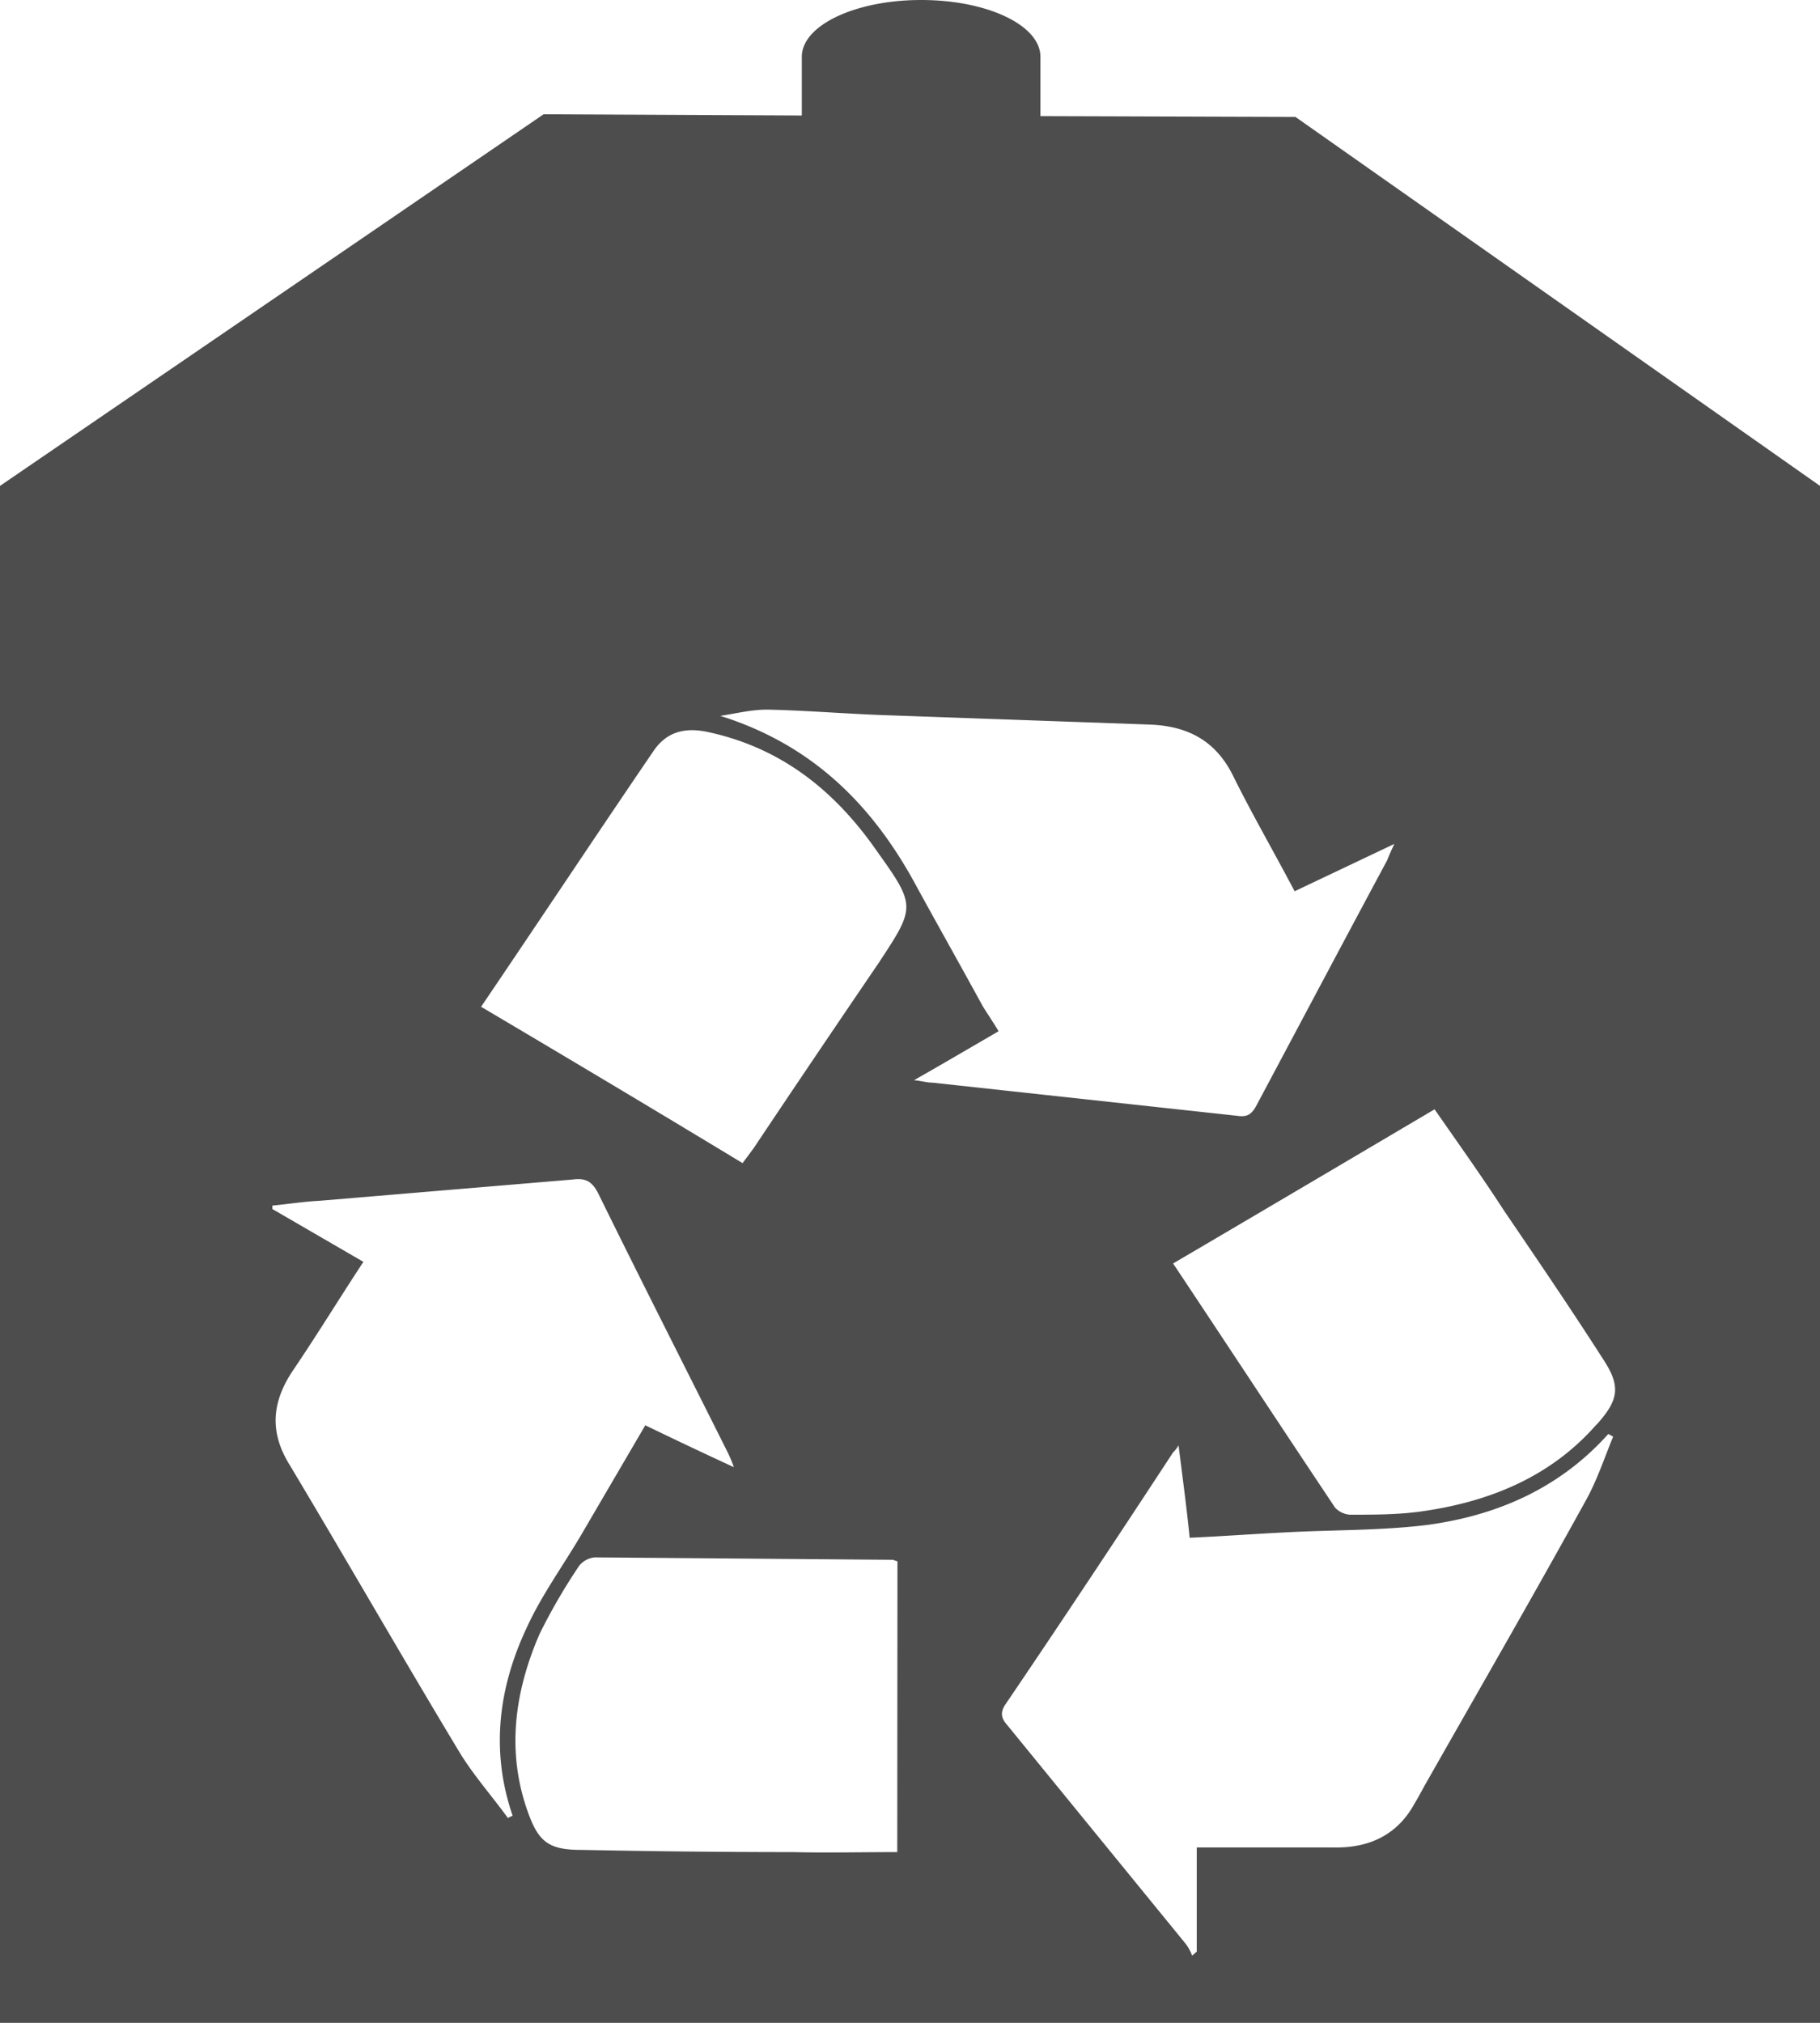 <svg xmlns="http://www.w3.org/2000/svg" width="9" height="10" viewBox="0 0 9 10"><path d="M6.406.578L5.145.574V.281c0-.156-.262-.281-.59-.281-.325 0-.59.125-.59.281v.29L2.688.565 0 2.402V10h9V2.402zm-3.894 8.41c-.082-.113-.176-.218-.246-.336-.282-.468-.555-.945-.836-1.414-.098-.16-.086-.308.02-.465.116-.171.226-.351.347-.535l-.45-.261V5.96c.079-.008.157-.02.235-.024l1.25-.105c.063-.008.094.008.125.066.211.43.43.86.645 1.29a.715.715 0 01.027.066c-.152-.07-.293-.137-.438-.207l-.32.547c-.09.152-.195.297-.266.453-.14.297-.18.61-.07.93l-.023.011zm1.925.168c-.183 0-.347.004-.515 0-.352 0-.7-.004-1.05-.011-.157 0-.208-.04-.259-.18-.11-.3-.07-.598.055-.887a2.89 2.89 0 01.195-.336.112.112 0 01.078-.043l1.477.012c.004.004.012.004.02.008zm-.093-4.394c-.207.304-.414.61-.617.914l-.055.074c-.426-.258-.852-.512-1.293-.773.289-.426.566-.844.851-1.262.06-.09.145-.121.262-.098.375.078.64.297.844.59.195.273.191.277.008.555zm.176.578c.144-.082.277-.16.418-.242-.028-.047-.055-.086-.079-.125-.113-.207-.23-.414-.343-.621-.211-.38-.504-.672-.954-.813.079-.012.153-.031.231-.031.191.004.379.02.57.027l1.324.047c.2.008.333.09.415.262.093.187.199.37.3.562l.493-.234c-.02.043-.028.062-.036.082-.218.406-.433.812-.648 1.215-.024.043-.047.054-.094.047L4.61 5.352c-.027 0-.05-.008-.09-.012zm3.324 2.074c-.254.461-.52.922-.782 1.383-.023.039-.042.078-.066.117-.082.152-.219.223-.402.219h-.676v.515l-.023.02a.214.214 0 00-.032-.059L4.98 8.527c-.027-.03-.035-.058-.011-.097.281-.414.558-.832.832-1.25a.155.155 0 00.027-.035c.02.16.04.308.055.457.172-.008.336-.02.5-.028.222-.011.449-.008.672-.035.351-.047.66-.184.898-.45l.024.013c-.043.105-.079.214-.133.312zm.05-.371c-.226.258-.53.383-.874.43-.114.015-.227.015-.344.015a.111.111 0 01-.074-.035c-.266-.398-.528-.797-.801-1.207.433-.254.863-.508 1.293-.762.117.168.234.332.343.5.165.243.333.489.493.739.086.132.074.199-.035.32zm0 0" fill="#4d4d4d"/></svg>